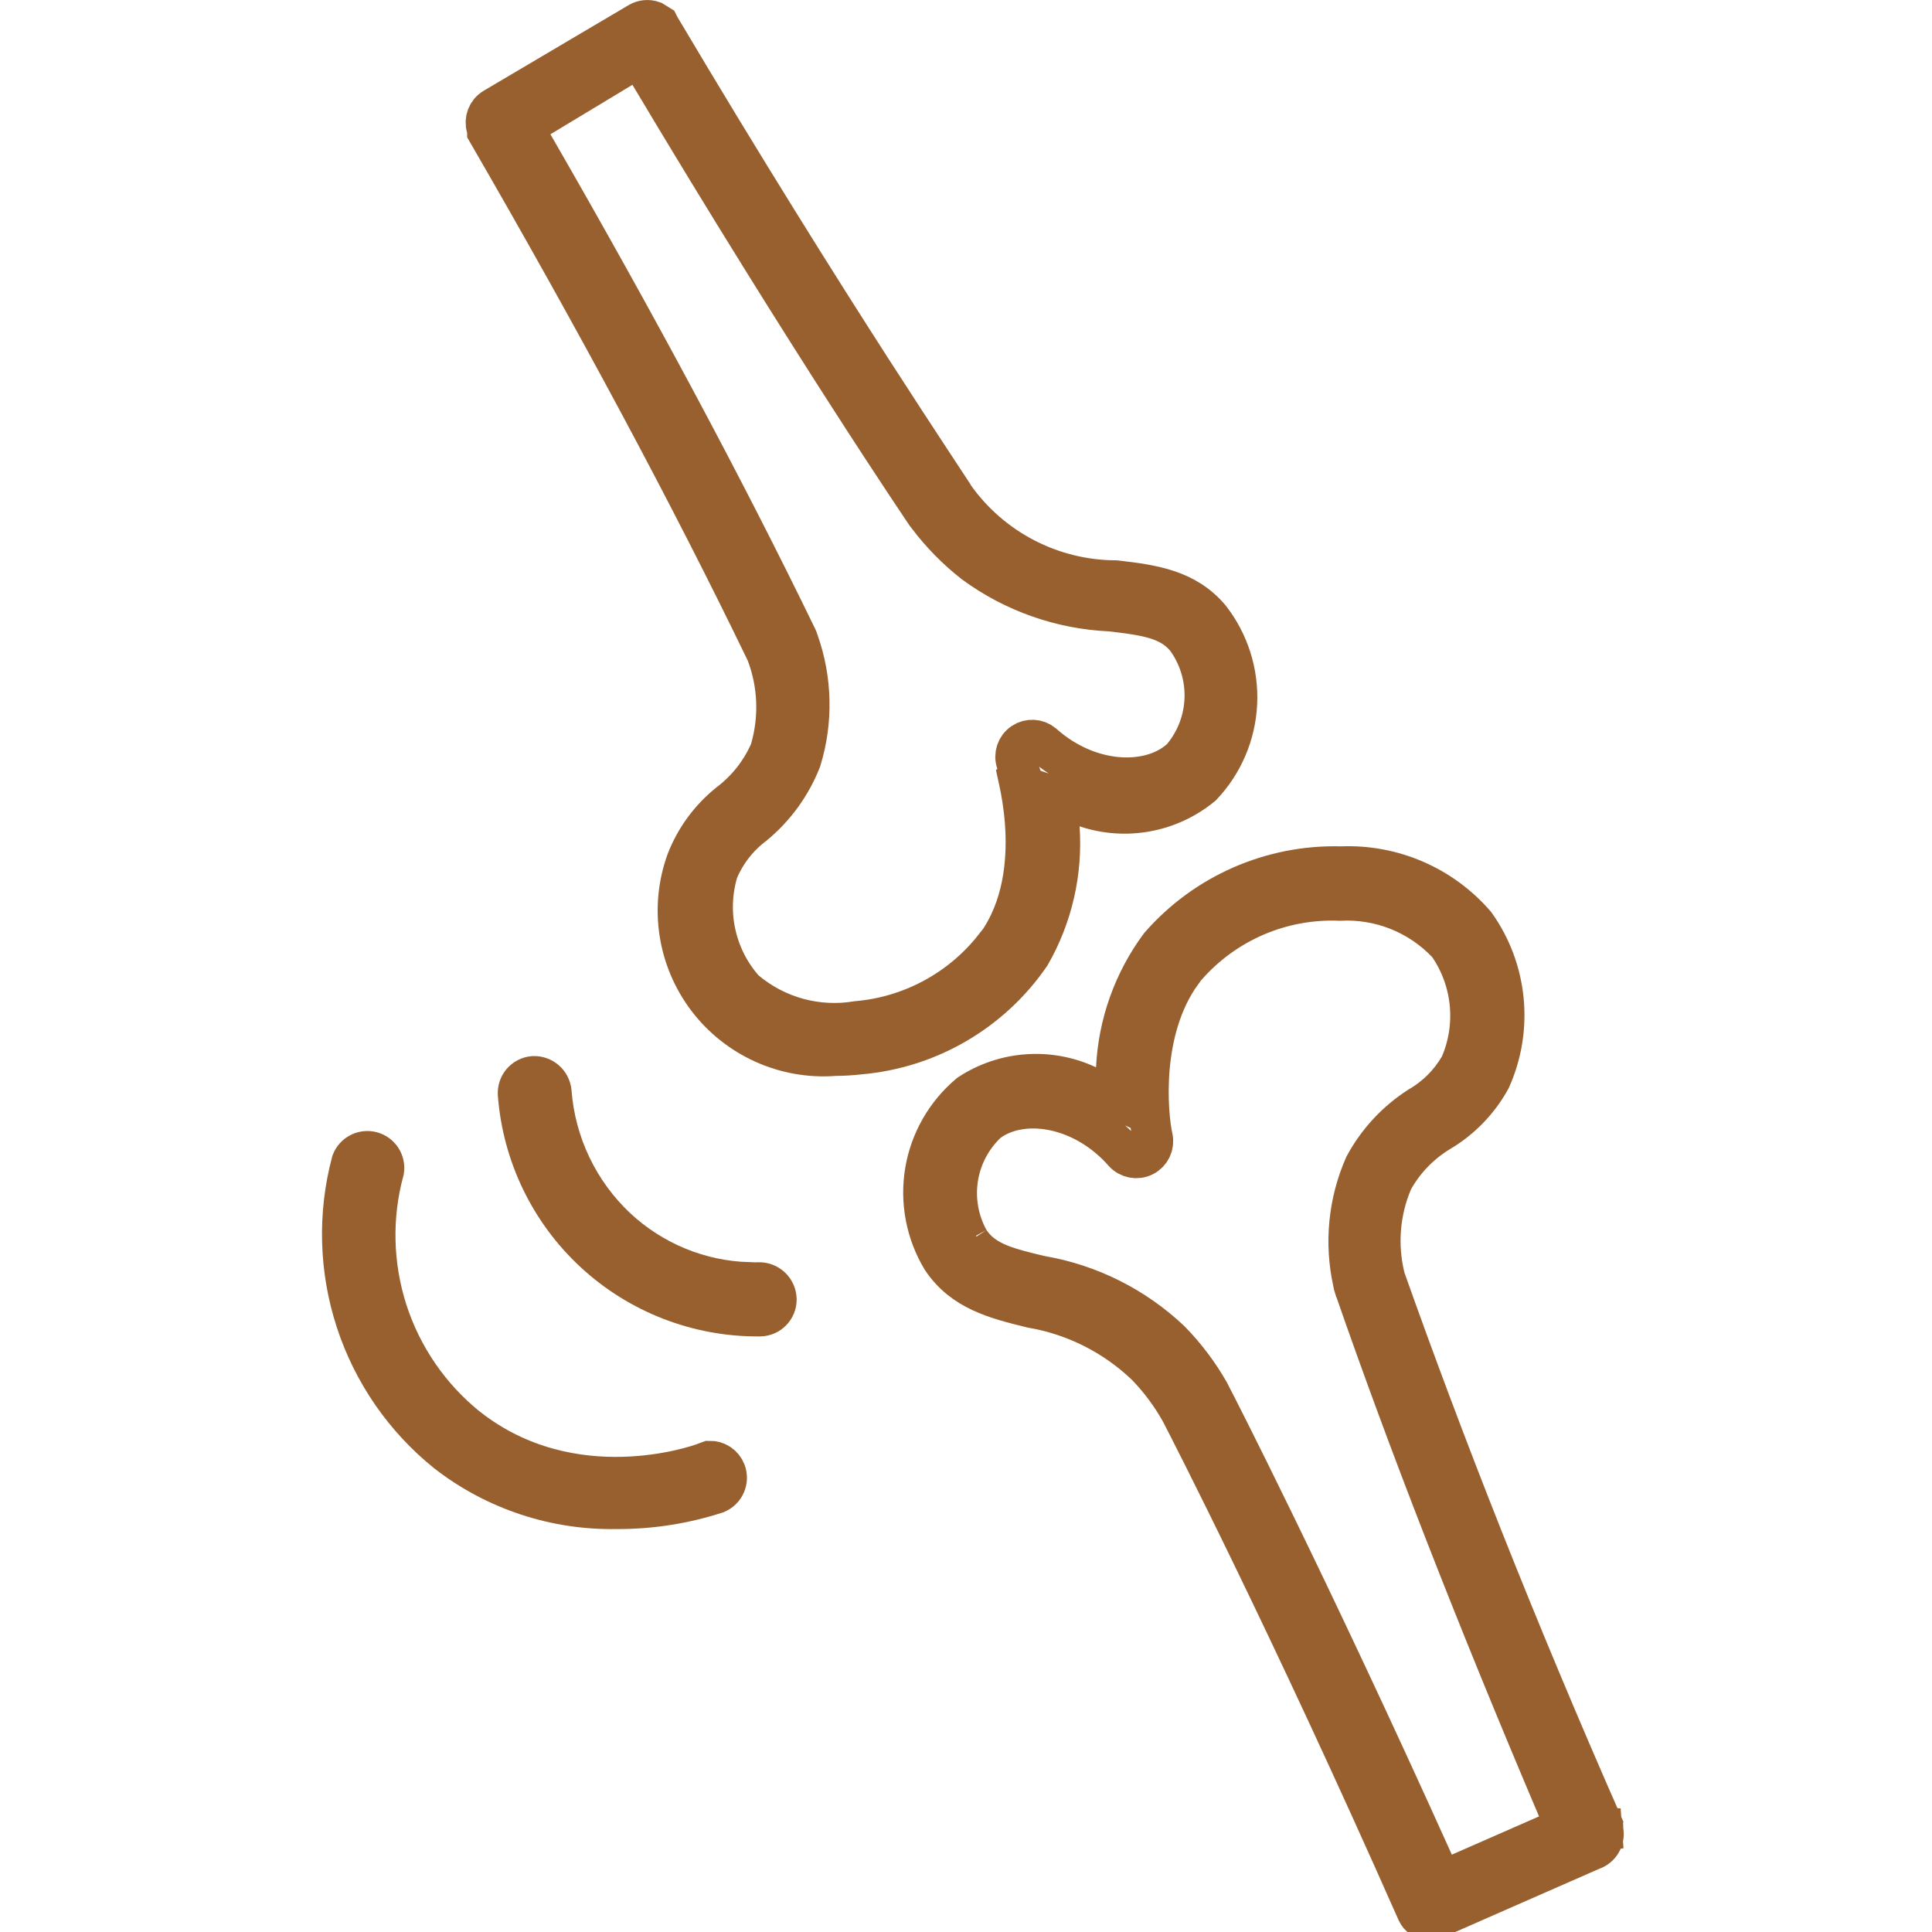<svg width="48" height="48" viewBox="0 0 48 48" fill="none" xmlns="http://www.w3.org/2000/svg">
<g clip-path="url(#clip0_360_3376)">
<path d="M39.974 45.415L40.242 45.427L39.837 45.504C39.867 45.703 39.75 45.895 39.56 45.961L39.224 46.077V46.107L35.719 47.646L35.676 47.66H35.653L35.593 47.675C35.53 47.691 35.465 47.692 35.402 47.678C35.372 47.668 35.344 47.655 35.318 47.639C35.294 47.622 35.273 47.603 35.255 47.583C35.236 47.559 35.219 47.533 35.206 47.506C32.014 40.287 29.56 35.521 29.344 35.102L29.34 35.095L29.337 35.088C29.102 34.665 28.813 34.275 28.476 33.928L28.469 33.922L28.462 33.915C27.681 33.17 26.695 32.675 25.632 32.493C24.719 32.27 23.92 32.06 23.398 31.28C23.004 30.624 22.857 29.849 22.984 29.095L22.984 29.095C23.111 28.345 23.501 27.666 24.083 27.178C24.959 26.604 26.07 26.525 27.019 26.97L27.695 27.287L27.73 26.541C27.783 25.44 28.161 24.38 28.817 23.494C29.945 22.204 31.589 21.483 33.303 21.527L33.319 21.527L33.335 21.527C34.603 21.477 35.824 22.007 36.653 22.966C37.047 23.518 37.289 24.164 37.356 24.84C37.423 25.516 37.311 26.198 37.033 26.817C36.737 27.352 36.306 27.799 35.782 28.112L35.781 28.112C35.297 28.402 34.897 28.812 34.62 29.304L34.606 29.329L34.595 29.355C34.276 30.109 34.211 30.945 34.408 31.74L34.414 31.763L34.422 31.786C35.853 35.82 37.641 40.39 39.832 45.364C39.833 45.379 39.833 45.394 39.832 45.408L39.852 45.409C39.86 45.426 39.867 45.442 39.874 45.459L39.974 45.415ZM24.512 27.909C24.13 28.275 23.88 28.757 23.8 29.28L23.8 29.28C23.721 29.802 23.816 30.337 24.071 30.8L24.189 30.77L24.092 30.834C24.279 31.117 24.54 31.285 24.83 31.403C25.106 31.516 25.45 31.6 25.835 31.692L25.851 31.696L25.866 31.698C27.073 31.906 28.191 32.466 29.079 33.308C29.456 33.694 29.782 34.126 30.049 34.595L30.081 34.661L30.084 34.668L30.088 34.674C30.185 34.856 32.502 39.372 35.615 46.284L35.818 46.735L36.272 46.536L38.438 45.586L38.89 45.387L38.697 44.932C36.683 40.194 34.98 35.827 33.64 31.96L33.639 31.959C33.632 31.937 33.626 31.914 33.623 31.893L33.62 31.876L33.617 31.86C33.399 30.886 33.499 29.868 33.901 28.956C34.222 28.361 34.689 27.859 35.257 27.494C35.671 27.254 36.015 26.911 36.257 26.498L36.273 26.471L36.285 26.441C36.695 25.477 36.587 24.37 35.999 23.502L35.976 23.468L35.948 23.438C35.259 22.712 34.286 22.324 33.287 22.376C31.837 22.317 30.438 22.917 29.481 24.009L29.357 24.15V24.17C28.834 24.893 28.631 25.77 28.564 26.501C28.493 27.283 28.571 27.968 28.638 28.264C28.679 28.45 28.589 28.64 28.42 28.726L28.42 28.726C28.25 28.813 28.043 28.774 27.916 28.631C27.424 28.072 26.814 27.731 26.221 27.599C25.638 27.47 25.02 27.534 24.564 27.866L24.537 27.886L24.512 27.909Z" stroke="#98602f"/>
<path d="M25.601 23.719C24.63 25.137 23.073 26.046 21.36 26.194L21.36 26.194L21.348 26.195C21.15 26.218 20.951 26.229 20.751 26.231L20.735 26.231L20.72 26.233C19.497 26.321 18.313 25.784 17.573 24.807C16.834 23.831 16.639 22.548 17.054 21.397C17.271 20.835 17.633 20.34 18.102 19.961C18.544 19.628 18.894 19.189 19.118 18.683L19.132 18.651L19.141 18.619C19.367 17.834 19.334 16.997 19.045 16.234L19.037 16.213L19.027 16.193C17.152 12.313 14.828 7.979 12.106 3.276V3.231L12.086 3.162C12.032 2.98 12.107 2.784 12.27 2.686L15.87 0.559L15.87 0.559L15.872 0.558C15.977 0.495 16.106 0.483 16.222 0.525L16.288 0.566L16.367 0.615L16.371 0.623L16.382 0.646L16.395 0.668C18.494 4.205 20.32 7.109 21.622 9.134C22.274 10.147 22.794 10.94 23.151 11.483C23.219 11.587 23.281 11.681 23.337 11.766C23.428 11.903 23.502 12.016 23.559 12.103C23.582 12.138 23.602 12.169 23.619 12.195V12.212L23.711 12.342C24.634 13.641 26.126 14.415 27.718 14.421C28.642 14.526 29.462 14.647 30.061 15.355C30.533 15.96 30.772 16.715 30.734 17.481L30.734 17.482C30.697 18.242 30.389 18.964 29.867 19.518C29.063 20.184 27.972 20.388 26.98 20.056L26.27 19.817L26.323 20.565C26.4 21.665 26.149 22.762 25.601 23.719ZM25.912 18.478L25.919 18.485C26.476 18.98 27.122 19.245 27.727 19.305C28.32 19.364 28.926 19.227 29.339 18.848L29.365 18.824L29.387 18.796C29.722 18.387 29.913 17.879 29.929 17.35L29.929 17.35C29.945 16.822 29.787 16.302 29.477 15.873L29.465 15.856L29.451 15.84C29.231 15.582 28.954 15.446 28.651 15.362C28.363 15.281 28.012 15.237 27.618 15.19L27.6 15.188L27.581 15.187C26.361 15.132 25.185 14.717 24.2 13.995C23.767 13.657 23.381 13.263 23.05 12.825L23.05 12.825L23.046 12.819L23.009 12.772C22.997 12.754 22.954 12.691 22.878 12.578C22.789 12.445 22.659 12.251 22.491 11.997C22.155 11.49 21.668 10.748 21.059 9.8C19.839 7.903 18.127 5.179 16.142 1.851L15.884 1.419L15.454 1.679L13.417 2.908L12.997 3.161L13.242 3.586C15.805 8.027 18.017 12.161 19.802 15.84L19.802 15.84C19.814 15.865 19.824 15.889 19.831 15.915L19.835 15.927L19.839 15.938C20.177 16.888 20.199 17.921 19.902 18.884C19.654 19.513 19.25 20.069 18.727 20.499C18.344 20.788 18.043 21.172 17.853 21.612L17.84 21.64L17.832 21.67C17.538 22.677 17.777 23.764 18.464 24.556L18.49 24.586L18.519 24.611C19.287 25.259 20.3 25.537 21.291 25.372C22.643 25.256 23.882 24.582 24.713 23.52H24.739L24.886 23.284C25.462 22.357 25.526 21.261 25.467 20.447C25.437 20.033 25.374 19.673 25.318 19.416C25.311 19.38 25.303 19.346 25.296 19.314L25.361 19.257L25.251 18.937C25.189 18.758 25.255 18.559 25.413 18.453L25.413 18.453C25.567 18.35 25.77 18.361 25.912 18.478Z" stroke="#98602f"/>
<path d="M15.319 30.509L15.32 30.51C16.213 31.342 17.375 31.82 18.589 31.858L18.597 31.869L18.847 31.86C18.963 31.856 19.076 31.899 19.16 31.979C19.243 32.058 19.291 32.168 19.293 32.284C19.294 32.512 19.111 32.699 18.884 32.703L18.836 32.703L18.835 32.703C17.327 32.707 15.873 32.141 14.766 31.117C13.66 30.093 12.982 28.688 12.868 27.185C12.852 26.956 13.022 26.757 13.25 26.738C13.481 26.726 13.679 26.898 13.701 27.128C13.799 28.417 14.376 29.624 15.319 30.509Z" stroke="#98602f"/>
<path d="M17.482 36.35L17.628 36.296C17.802 36.292 17.967 36.396 18.031 36.568C18.111 36.781 18.006 37.019 17.795 37.104C16.996 37.363 16.16 37.493 15.32 37.489L15.32 37.489L15.309 37.489C13.788 37.516 12.303 37.023 11.101 36.09C10.048 35.244 9.264 34.109 8.844 32.824L8.844 32.824C8.426 31.545 8.388 30.172 8.734 28.871C8.809 28.671 9.024 28.559 9.233 28.613C9.44 28.668 9.571 28.869 9.54 29.079C9.228 30.225 9.257 31.436 9.62 32.567L9.62 32.567C9.987 33.705 10.678 34.711 11.609 35.462L11.609 35.462L11.614 35.465C12.919 36.493 14.361 36.722 15.473 36.694C16.58 36.666 17.39 36.384 17.482 36.35Z" stroke="#98602f"/>
</g>
<defs>
<clipPath id="clip0_360_3376">
<rect width="48" height="48" fill="white"/>
</clipPath>
</defs>
</svg>
